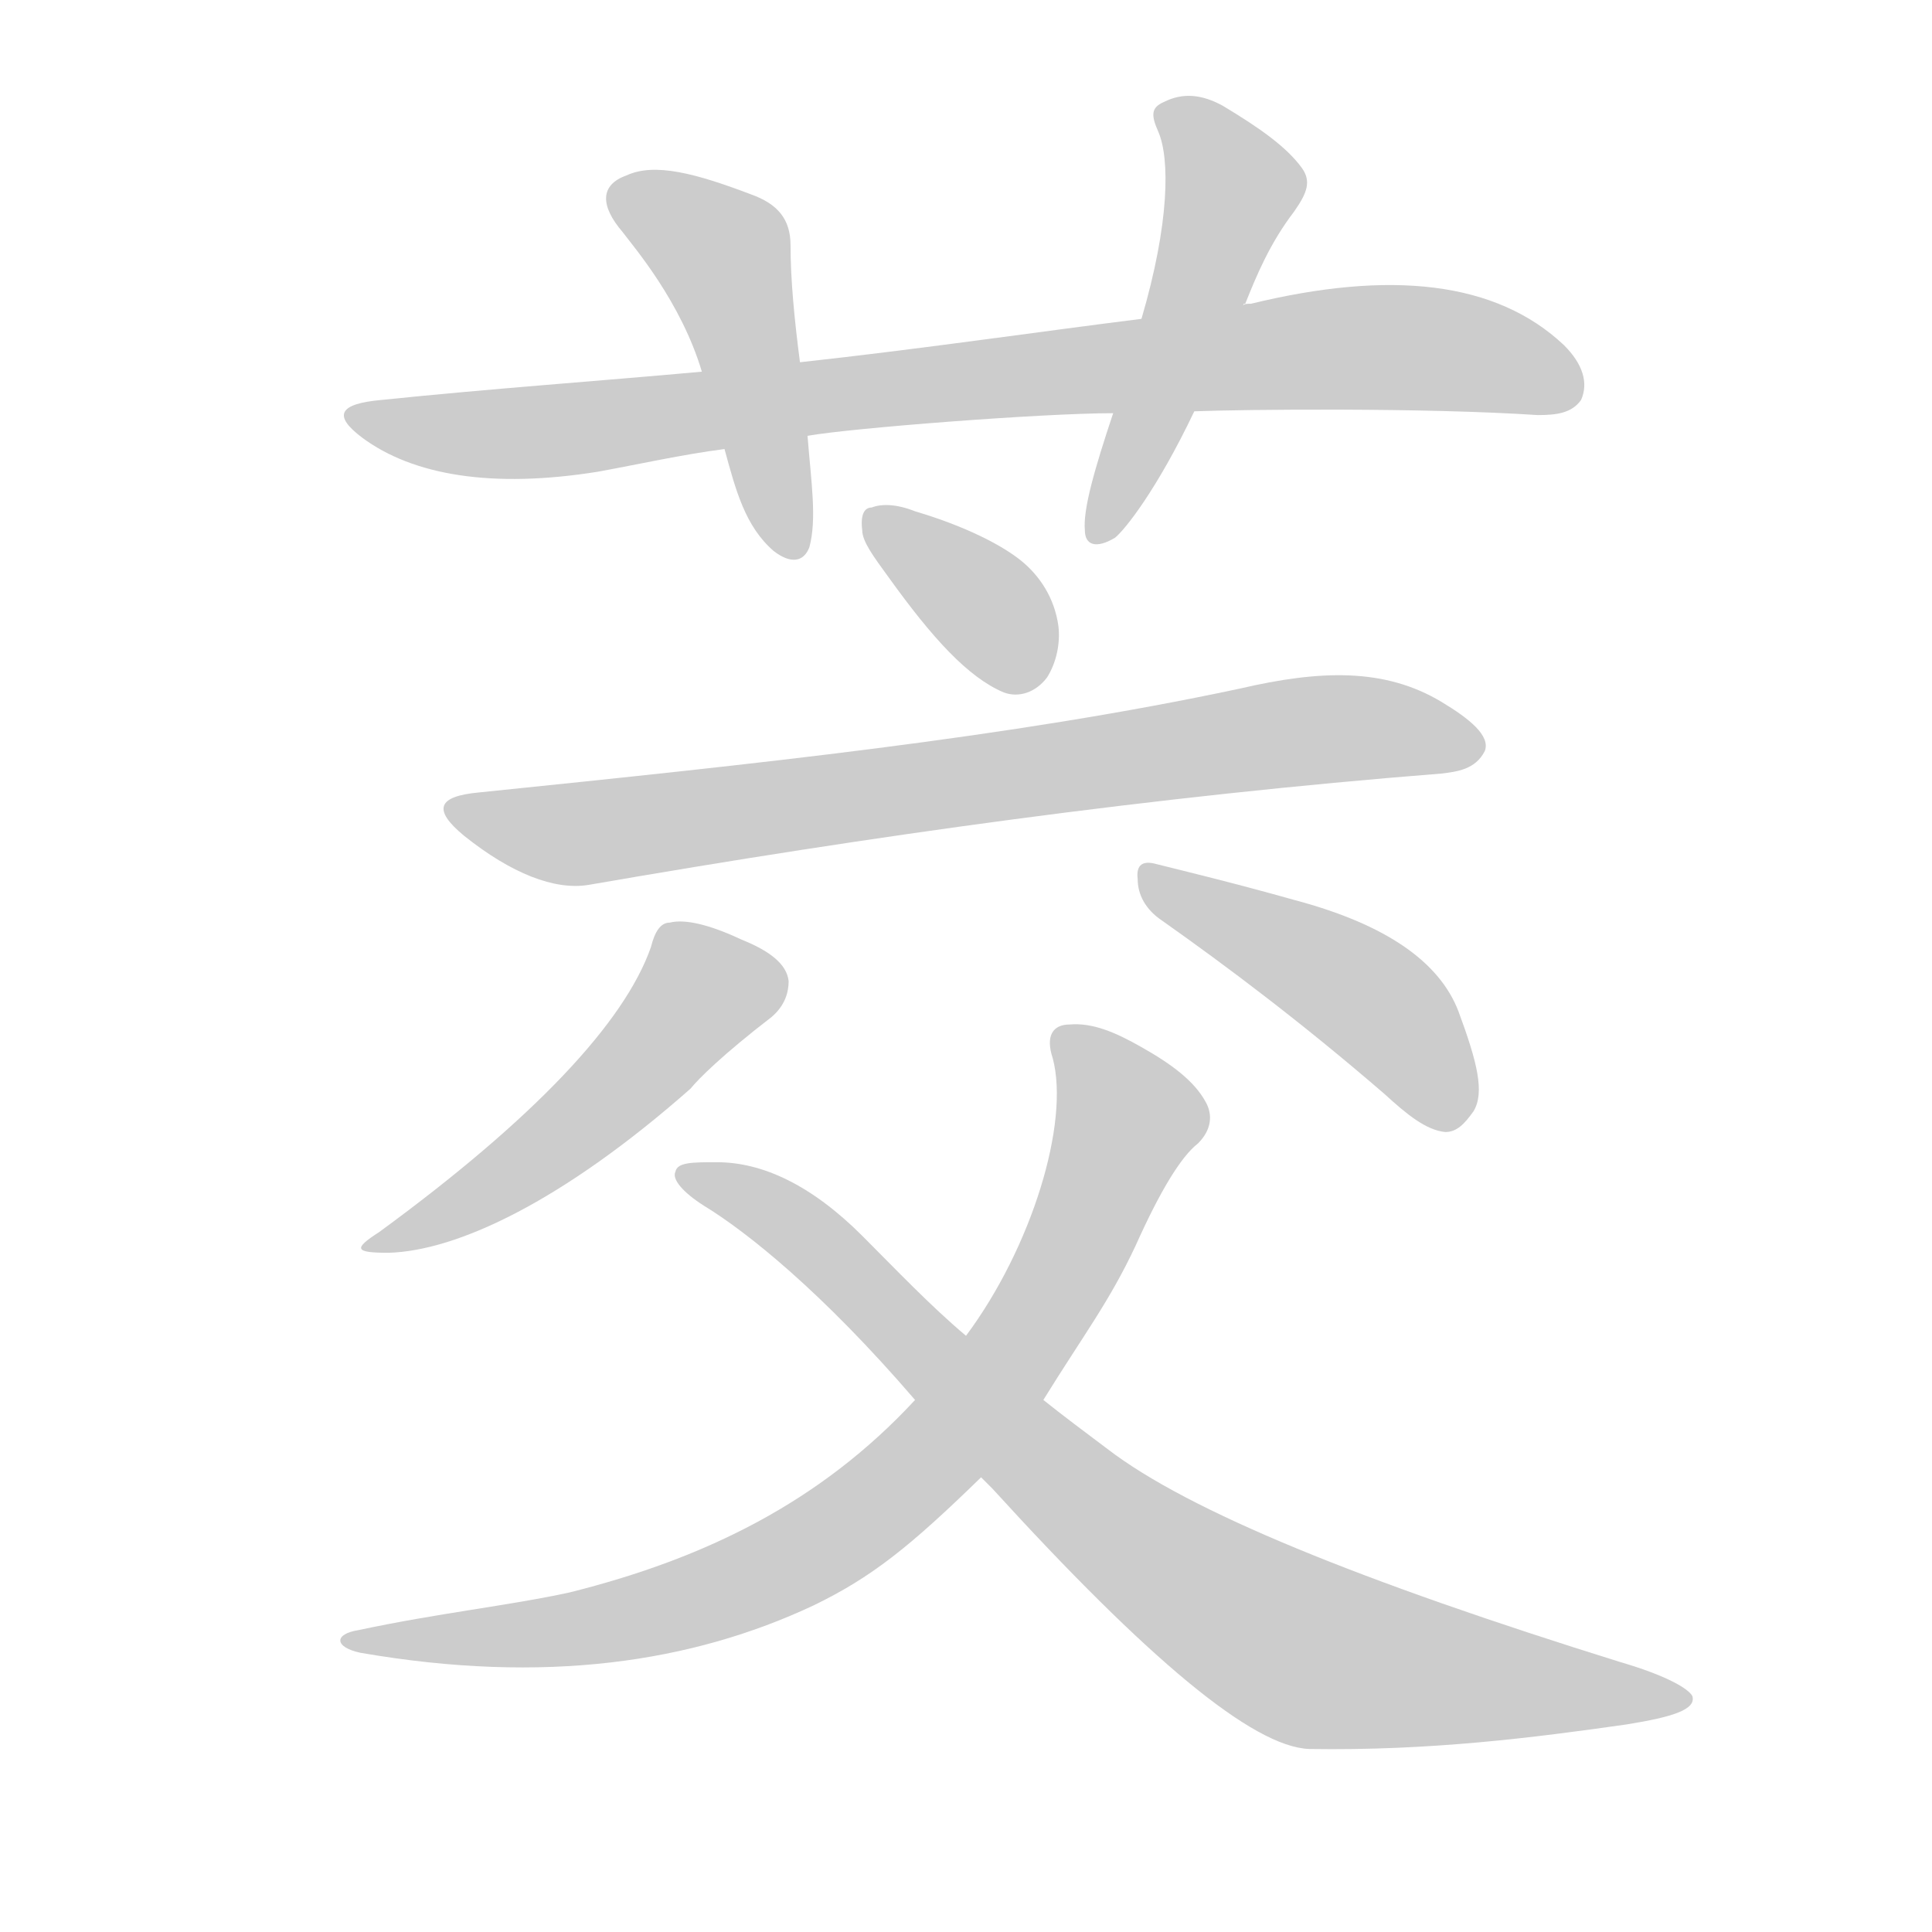<!--
AnimCJK 2016-2018 Copyright Francois Mizessyn - https://github.com/parsimonhi/animCJK
Derived from:
    MakeMeAHanzi project - https://github.com/skishore/makemeahanzi
    Arphic PL KaitiM GB - https://apps.ubuntu.com/cat/applications/precise/fonts-arphic-gkai00mp/
    Arphic PL UKai - https://apps.ubuntu.com/cat/applications/fonts-arphic-ukai/
You can redistribute and/or modify this file under the terms of the Arphic Public License
as published by Arphic Technology Co., Ltd.
You should have received a copy of this license (the directory "APL") along with this file;
if not, see http://ftp.gnu.org/non-gnu/chinese-fonts-truetype/LICENSE.
-->
<svg id="z33581" class="acjk" version="1.1" viewBox="0 0 1024 1024" xmlns="http://www.w3.org/2000/svg" xmlns:xlink="http://www.w3.org/1999/xlink">
<style>
<![CDATA[
@keyframes z33581k {
	from {
		stroke:#ccc;
		stroke-dashoffset:3334;
	}
	1% {
		stroke:#c00;
		stroke-dashoffset:3334;
	}
	75% {
		stroke:#c00;
		stroke-dashoffset:0;
	}
	to {
		stroke:#000;
	}
}
#z33581 path[clip-path] {
	animation:z33581k 1s linear both;
	stroke-dasharray:3334;
	stroke-width:128;
	stroke-linecap:round;
	fill:none;
}
#z33581 path[clip-path="url(#z33581c1)"] {animation-delay:1s;}
#z33581 path[clip-path="url(#z33581c2)"] {animation-delay:2s;}
#z33581 path[clip-path="url(#z33581c3)"] {animation-delay:3s;}
#z33581 path[clip-path="url(#z33581c4)"] {animation-delay:4s;}
#z33581 path[clip-path="url(#z33581c5)"] {animation-delay:5s;}
#z33581 path[clip-path="url(#z33581c6)"] {animation-delay:6s;}
#z33581 path[clip-path="url(#z33581c7)"] {animation-delay:7s;}
#z33581 path[clip-path="url(#z33581c8)"] {animation-delay:8s;}
#z33581 path[clip-path="url(#z33581c9)"] {animation-delay:9s;}
#z33581 path {fill:#ccc;}
]]>
</style>
<path id="z33581d1" d="M633 218C659 217 755 216 815 220C825 220 833 219 838 212C842 203 839 193 829 183C793 149 737 143 663 161C661 161 659 161 659 162C623 167 623 167 605 169C549 176 488 185 424 192C389 195 389 195 372 197C317 202 260 206 202 212C180 214 176 220 192 232C219 252 261 259 317 250C339 246 361 241 384 238C413 233 413 233 428 231C450 227 552 219 590 219C619 218 619 218 633 218 Z"/>
<path id="z33581d2" d="M424 192C421 169 419 148 419 130C419 116 412 108 398 103C369 92 347 86 332 93C318 98 318 109 330 123C336 131 361 160 372 197C380 224 380 224 384 238C390 260 395 279 410 292C419 299 426 298 429 290C433 275 430 256 428 231C425 205 425 205 424 192 Z"/>
<path id="z33581d3" d="M659 162C659 161 659 161 660 161C666 146 673 129 686 112C693 102 695 96 690 89C682 78 668 68 648 56C637 50 627 49 617 54C610 57 610 61 614 70C620 84 620 118 605 169C595 202 595 202 590 219C580 249 574 270 575 281C575 289 581 291 591 285C596 281 613 260 633 218C650 181 650 181 659 162 Z"/>
<path id="z33581d4" d="M471 306C494 338 513 359 532 367C540 370 549 367 555 359C560 351 562 341 561 332C559 317 551 305 541 297C531 289 512 279 485 271C475 267 467 267 462 269C458 269 456 273 457 281C457 287 463 295 471 306 Z"/>
<path id="z33581d5" d="M254 420C232 422 229 429 246 443C271 463 294 472 312 469C462 443 612 422 764 410C772 409 782 408 787 398C790 390 779 381 764 372C734 354 700 355 657 365C535 391 400 405 254 420 Z"/>
<path id="z33581d6" d="M345 502C331 542 283 593 201 653C187 662 188 664 206 664C242 663 298 637 366 577C370 572 383 559 409 539C416 533 418 526 418 520C417 511 408 504 393 498C376 490 363 487 355 489C350 489 347 494 345 502 Z"/>
<path id="z33581d7" d="M616 488C650 512 690 542 734 580C746 591 756 599 766 600C772 600 776 596 781 589C787 579 783 563 773 536C763 510 735 490 686 477C654 468 629 462 613 458C606 456 602 458 603 466C603 474 607 482 616 488 Z"/>
<path id="z33581d8" d="M553 742C574 708 588 690 602 660C615 631 626 613 635 606C642 599 643 591 639 584C633 573 621 564 605 555C591 547 579 542 567 543C558 543 554 549 558 561C567 595 547 661 512 708C503 719 494 731 485 742C435 796 374 826 302 844C270 851 232 855 190 864C177 866 177 873 191 876C289 893 367 881 431 851C462 836 482 820 520 783C532 770 543 756 553 742 Z"/>
<path id="z33581d9" d="M520 783C521 784 523 786 526 789C608 879 664 926 694 927C758 928 813 921 862 914C887 910 899 906 897 899C895 895 883 888 859 881C721 838 630 801 587 768C575 759 563 750 553 742C526 719 526 719 512 708C493 692 475 673 457 655C430 628 404 616 380 616C367 616 359 616 358 621C356 625 362 632 373 639C396 653 436 685 485 742C508 769 508 769 520 783 Z"/>
<defs>
	<clipPath id="z33581c1"><use xlink:href="#z33581d1"/></clipPath>
	<clipPath id="z33581c2"><use xlink:href="#z33581d2"/></clipPath>
	<clipPath id="z33581c3"><use xlink:href="#z33581d3"/></clipPath>
	<clipPath id="z33581c4"><use xlink:href="#z33581d4"/></clipPath>
	<clipPath id="z33581c5"><use xlink:href="#z33581d5"/></clipPath>
	<clipPath id="z33581c6"><use xlink:href="#z33581d6"/></clipPath>
	<clipPath id="z33581c7"><use xlink:href="#z33581d7"/></clipPath>
	<clipPath id="z33581c8"><use xlink:href="#z33581d8"/></clipPath>
	<clipPath id="z33581c9"><use xlink:href="#z33581d9"/></clipPath>
</defs>
<path pathLength="3333" clip-path="url(#z33581c1)" d="M189 219L282 229L704 183L835 198"/>
<path pathLength="3333" clip-path="url(#z33581c2)" d="M327 104L385 138L414 292"/>
<path pathLength="3333" clip-path="url(#z33581c3)" d="M617 56L654 103L586 284"/>
<path pathLength="3333" clip-path="url(#z33581c4)" d="M464 276L554 356"/>
<path pathLength="3333" clip-path="url(#z33581c5)" d="M245 430L315 441L780 386"/>
<path pathLength="3333" clip-path="url(#z33581c6)" d="M356 500L378 529L291 607L201 656"/>
<path pathLength="3333" clip-path="url(#z33581c7)" d="M610 464L734 536L773 594"/>
<path pathLength="3333" clip-path="url(#z33581c8)" d="M567 553L599 601L477 787L363 851L190 869"/>
<path pathLength="3333" clip-path="url(#z33581c9)" d="M366 623L675 868L891 899"/>
</svg>
